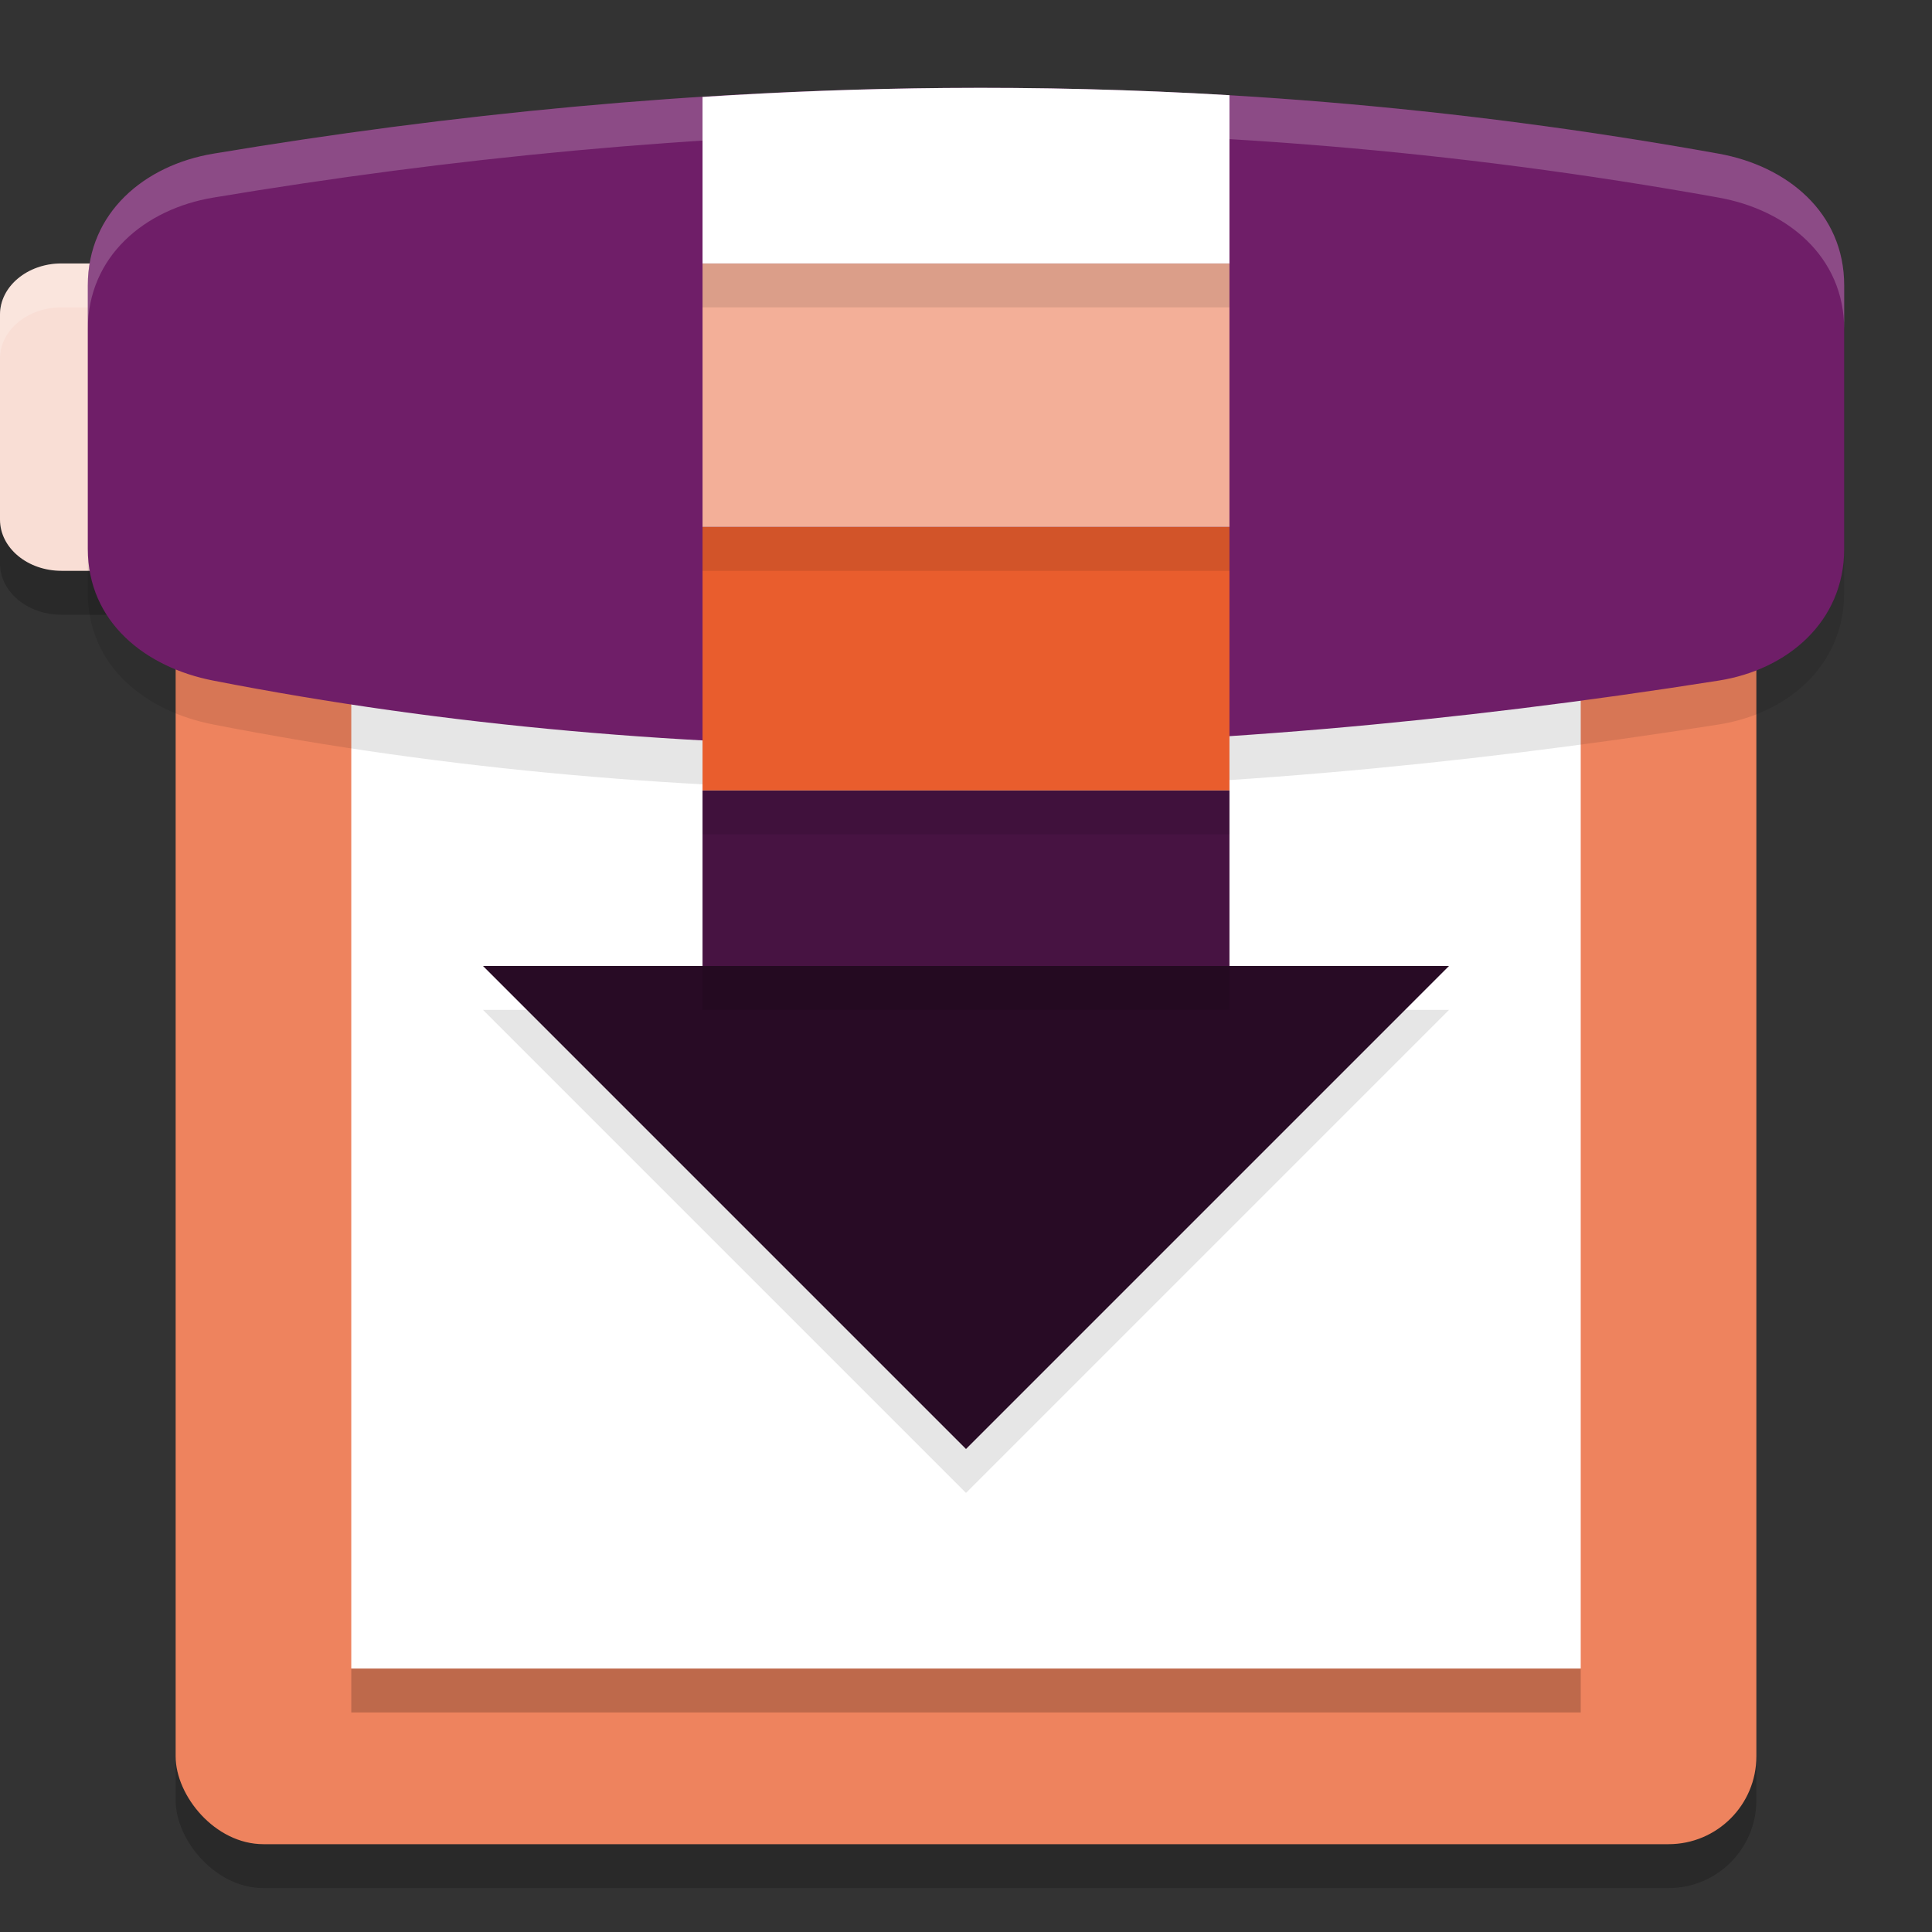 <svg xmlns="http://www.w3.org/2000/svg" width="22" height="22" version="1">
 <rect width="100%" height="100%" fill="#333333" stroke="none"/>
 <path style="opacity:0.2" d="M 0.7,3.5 H 2.799 C 3.187,3.5 3.5,3.761 3.5,4.083 V 6.417 C 3.5,6.739 3.187,7 2.799,7 H 0.7 C 0.313,7 0,6.739 0,6.417 V 4.083 C 0,3.761 0.313,3.5 0.7,3.5 Z m 0,0"/>
 <path style="fill:#f9ded5" d="M 0.7,3 H 2.799 C 3.187,3 3.5,3.261 3.5,3.583 V 5.917 C 3.5,6.239 3.187,6.5 2.799,6.5 H 0.7 C 0.313,6.5 0,6.239 0,5.917 V 3.583 C 0,3.261 0.313,3 0.7,3 Z m 0,0"/>
 <rect style="opacity:0.2" width="18" height="18" x="2" y="3.5" rx="1" ry="1"/>
 <rect style="fill:#ee835e" width="18" height="18" x="2" y="3" rx="1" ry="1"/>
 <path style="fill:#ffffff" d="M 4,6 H 18 V 19 H 4 Z m 0,0"/>
 <path style="opacity:0.1" d="m 2.429,2.25 c 5.424,-0.905 11.079,-1.091 17.143,0 C 20.35,2.39 21,2.919 21,3.75 V 6.75 C 21,7.581 20.353,8.127 19.571,8.25 13.487,9.211 7.744,9.288 2.429,8.25 1.652,8.099 1,7.581 1,6.75 V 3.75 C 1,2.919 1.648,2.38 2.429,2.25 Z m 0,0"/>
 <path style="opacity:0.2;fill:#ffffff" d="M 0.7,3 C 0.314,3 0,3.261 0,3.583 V 4.083 C 0,3.761 0.314,3.5 0.7,3.5 H 2.8 C 3.187,3.5 3.5,3.761 3.5,4.083 V 3.583 C 3.5,3.261 3.187,3 2.8,3 Z"/>
 <path style="fill:#6f1e68" d="m 2.429,1.75 c 5.424,-0.905 11.079,-1.091 17.143,0 C 20.35,1.89 21,2.419 21,3.25 v 3 c 0,0.831 -0.647,1.377 -1.429,1.5 -6.084,0.961 -11.828,1.038 -17.143,0 C 1.652,7.599 1,7.081 1,6.25 V 3.25 C 1,2.419 1.648,1.88 2.429,1.75 Z m 0,0"/>
 <path style="opacity:0.2" d="m 4,19 h 14 v 0.5 H 4 Z m 0,0"/>
 <path style="opacity:0.1" d="M 10.76,1.502 C 9.831,1.51 8.912,1.545 8,1.604 V 11.5 H 5.5 L 11,17 16.5,11.5 H 14 V 1.584 C 12.908,1.519 11.828,1.493 10.76,1.502 Z"/>
 <path style="fill:#280b25" d="M 8,11 H 5.5 L 11,16.5 16.5,11 H 14 Z"/>
 <path style="fill:#471342" d="m 8,9 h 6 v 2 H 8 Z"/>
 <path style="fill:#e95d2d" d="m 8,6 h 6 V 9 H 8 Z"/>
 <path style="fill:#f3af98" d="m 8,3 h 6 v 3 H 8 Z"/>
 <path style="fill:#ffffff" d="M 10.76,1.002 C 9.831,1.01 8.912,1.045 8,1.104 V 3 h 6 V 1.084 C 12.908,1.019 11.828,0.993 10.76,1.002 Z"/>
 <path style="opacity:0.2;fill:#ffffff" d="M 10.76,1.002 C 7.91,1.025 5.141,1.297 2.429,1.75 1.649,1.88 1,2.419 1,3.25 v 0.5 C 1,2.919 1.649,2.38 2.429,2.25 7.853,1.345 13.507,1.159 19.571,2.25 20.349,2.39 21,2.919 21,3.75 V 3.25 C 21,2.419 20.349,1.89 19.571,1.75 16.539,1.204 13.609,0.979 10.76,1.002 Z"/>
 <path style="opacity:0.1" d="m 8,3 v 0.5 h 6 V 3 Z m 0,3 v 0.5 h 6 V 6 Z m 0,3 v 0.5 h 6 V 9 Z m 0,2 v 0.5 h 6 V 11 Z"/>
</svg>
